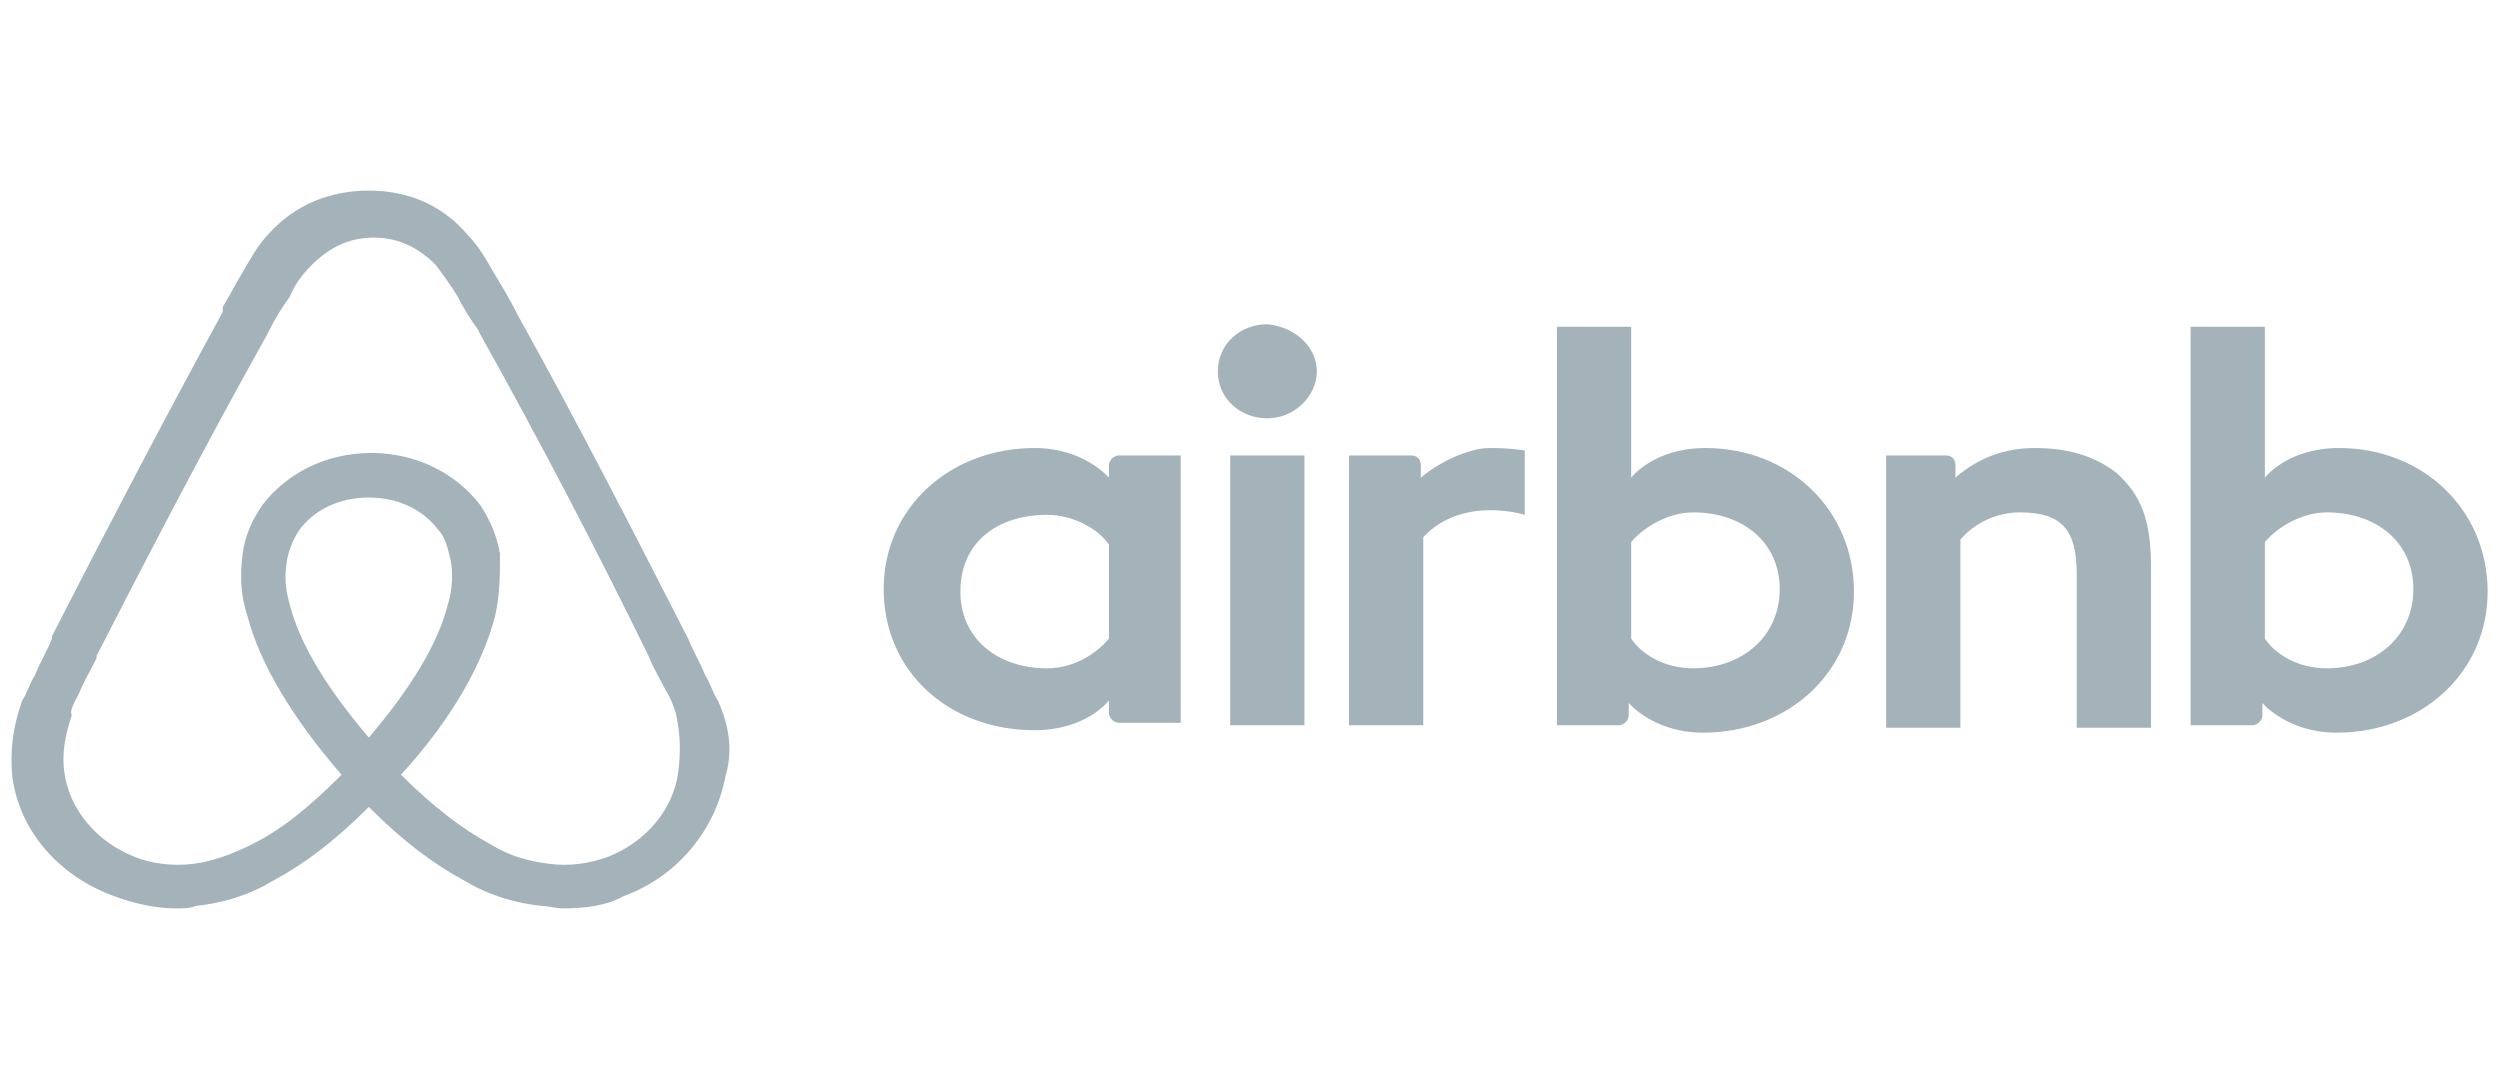 <?xml version="1.0" encoding="utf-8"?>
<!-- Generator: Adobe Illustrator 23.0.1, SVG Export Plug-In . SVG Version: 6.00 Build 0)  -->
<svg version="1.1" id="Layer_1" xmlns="http://www.w3.org/2000/svg" xmlns:xlink="http://www.w3.org/1999/xlink" x="0px" y="0px"
	 width="101px" height="44px" viewBox="0 0 101 44" style="enable-background:new 0 0 101 44;" xml:space="preserve">
<style type="text/css">
	.st0{fill:none;}
	.st1{fill:#A4B3BA;}
</style>
<title>logo-airbnb</title>
<desc>Created with Sketch.</desc>
<g id="Page-1">
	<g id="Artboard" transform="translate(-408, -264)">
		<g id="logo-airbnb" transform="translate(408, 257)">
			<rect id="Rectangle-Copy" y="7" class="st0" width="101" height="44"/>
			<path id="Fill-2" class="st1" d="M53.2,22c0,1-0.9,1.9-2,1.9s-2-0.8-2-1.9s0.9-1.9,2-1.9C52.3,20.2,53.2,21,53.2,22z M44.8,25.8
				c0,0.2,0,0.5,0,0.5s-1-1.2-3-1.2c-3.4,0-6.1,2.4-6.1,5.7c0,3.3,2.6,5.7,6.1,5.7c2.1,0,3-1.2,3-1.2v0.5c0,0.2,0.2,0.4,0.4,0.4h2.5
				V25.4c0,0-2.3,0-2.5,0C45,25.4,44.8,25.6,44.8,25.8z M44.8,32.8c-0.5,0.6-1.4,1.2-2.5,1.2c-2,0-3.5-1.2-3.5-3.1
				c0-2,1.5-3.1,3.5-3.1c1.1,0,2.1,0.6,2.5,1.2V32.8z M49.7,36.3h3V25.4h-3V36.3z M94.5,25.1c-2.1,0-3,1.2-3,1.2v-6.1h-3v16.1
				c0,0,2.3,0,2.5,0c0.2,0,0.4-0.2,0.4-0.4v-0.5c0,0,1,1.2,3,1.2c3.4,0,6.1-2.4,6.1-5.7S97.9,25.1,94.5,25.1z M94,34
				c-1.2,0-2.1-0.6-2.5-1.2v-3.9c0.5-0.6,1.5-1.2,2.5-1.2c2,0,3.5,1.2,3.5,3.1S96,34,94,34z M86.9,29.9v6.5h-3v-6.2
				c0-1.8-0.6-2.5-2.3-2.5c-0.9,0-1.8,0.4-2.4,1.1v7.6h-3V25.4h2.4c0.3,0,0.4,0.2,0.4,0.4v0.5c0.9-0.8,2-1.2,3.2-1.2
				c1.3,0,2.4,0.3,3.3,1C86.5,27,86.9,28,86.9,29.9z M68.9,25.1c-2.1,0-3,1.2-3,1.2v-6.1h-3v16.1c0,0,2.3,0,2.5,0
				c0.2,0,0.4-0.2,0.4-0.4v-0.5c0,0,1,1.2,3,1.2c3.4,0,6.1-2.4,6.1-5.7C74.9,27.6,72.3,25.1,68.9,25.1z M68.4,34
				c-1.2,0-2.1-0.6-2.5-1.2v-3.9c0.5-0.6,1.5-1.2,2.5-1.2c2,0,3.5,1.2,3.5,3.1S70.4,34,68.4,34z M60.2,25.1c0.9,0,1.4,0.1,1.4,0.1
				v2.6c0,0-2.5-0.8-4.1,0.9v7.6h-3V25.4c0,0,2.3,0,2.5,0c0.3,0,0.4,0.2,0.4,0.4v0.5C58.1,25.7,59.3,25.1,60.2,25.1z M29,35.3
				c-0.2-0.3-0.3-0.7-0.5-1c-0.2-0.5-0.5-1-0.7-1.5l0,0c-2.2-4.3-4.5-8.8-6.9-13.1l-0.1-0.2c-0.2-0.4-0.5-0.9-0.8-1.4
				c-0.3-0.5-0.6-1.1-1.1-1.6c-1-1.2-2.4-1.8-4-1.8c-1.6,0-3,0.6-4,1.7c-0.5,0.5-0.8,1.1-1.1,1.6c-0.3,0.5-0.5,0.9-0.8,1.4L9,19.6
				C6.6,24,4.3,28.4,2.1,32.7l0,0.1c-0.2,0.5-0.5,1-0.7,1.5c-0.2,0.3-0.3,0.7-0.5,1c-0.4,1.1-0.5,2.1-0.4,3.1c0.3,2.2,1.9,4,4.1,4.8
				c0.8,0.3,1.7,0.5,2.5,0.5c0.3,0,0.6,0,0.8-0.1c1-0.1,2.1-0.4,3.1-1c1.3-0.7,2.5-1.6,3.9-3c1.4,1.4,2.6,2.3,3.9,3
				c1,0.6,2.1,0.9,3.1,1c0.2,0,0.6,0.1,0.8,0.1c0.9,0,1.8-0.1,2.5-0.5c2.2-0.8,3.7-2.7,4.1-4.8C29.6,37.4,29.5,36.4,29,35.3z
				 M14.9,36.8c-1.7-2-2.8-3.8-3.2-5.4c-0.2-0.7-0.2-1.2-0.1-1.8c0.1-0.5,0.3-0.9,0.5-1.2c0.6-0.8,1.6-1.3,2.8-1.3
				c1.2,0,2.2,0.5,2.8,1.3c0.3,0.3,0.4,0.8,0.5,1.2c0.1,0.5,0.1,1.1-0.1,1.8C17.7,33,16.6,34.8,14.9,36.8z M27.4,38.2
				c-0.2,1.5-1.3,2.8-2.8,3.4c-0.8,0.3-1.6,0.4-2.4,0.3c-0.8-0.1-1.6-0.3-2.4-0.8c-1.1-0.6-2.3-1.5-3.6-2.8c2.1-2.3,3.3-4.5,3.8-6.4
				c0.2-0.9,0.2-1.7,0.2-2.5c-0.1-0.7-0.4-1.4-0.8-2c-1-1.3-2.6-2.1-4.4-2.1c-1.8,0-3.4,0.8-4.4,2.1c-0.4,0.6-0.7,1.2-0.8,2
				c-0.1,0.8-0.1,1.6,0.2,2.5c0.5,1.9,1.8,4.1,3.8,6.4c-1.3,1.3-2.4,2.2-3.6,2.8c-0.8,0.4-1.6,0.7-2.4,0.8c-0.8,0.1-1.7,0-2.4-0.3
				c-1.5-0.6-2.6-1.9-2.8-3.4c-0.1-0.7,0-1.4,0.3-2.3C2.8,35.7,3,35.4,3.2,35c0.2-0.5,0.5-1,0.7-1.4l0-0.1c2.2-4.3,4.5-8.7,6.9-13
				l0.1-0.2c0.2-0.4,0.5-0.9,0.8-1.3c0.2-0.5,0.5-0.9,0.9-1.3c0.7-0.7,1.5-1.1,2.5-1.1s1.8,0.4,2.5,1.1c0.3,0.4,0.6,0.8,0.9,1.3
				c0.2,0.4,0.5,0.9,0.8,1.3l0.1,0.2c2.4,4.3,4.7,8.7,6.8,13v0c0.2,0.5,0.5,1,0.7,1.4c0.2,0.3,0.3,0.6,0.4,0.9
				C27.5,36.7,27.5,37.4,27.4,38.2L27.4,38.2z"/>
		</g>
	</g>
</g>
</svg>
